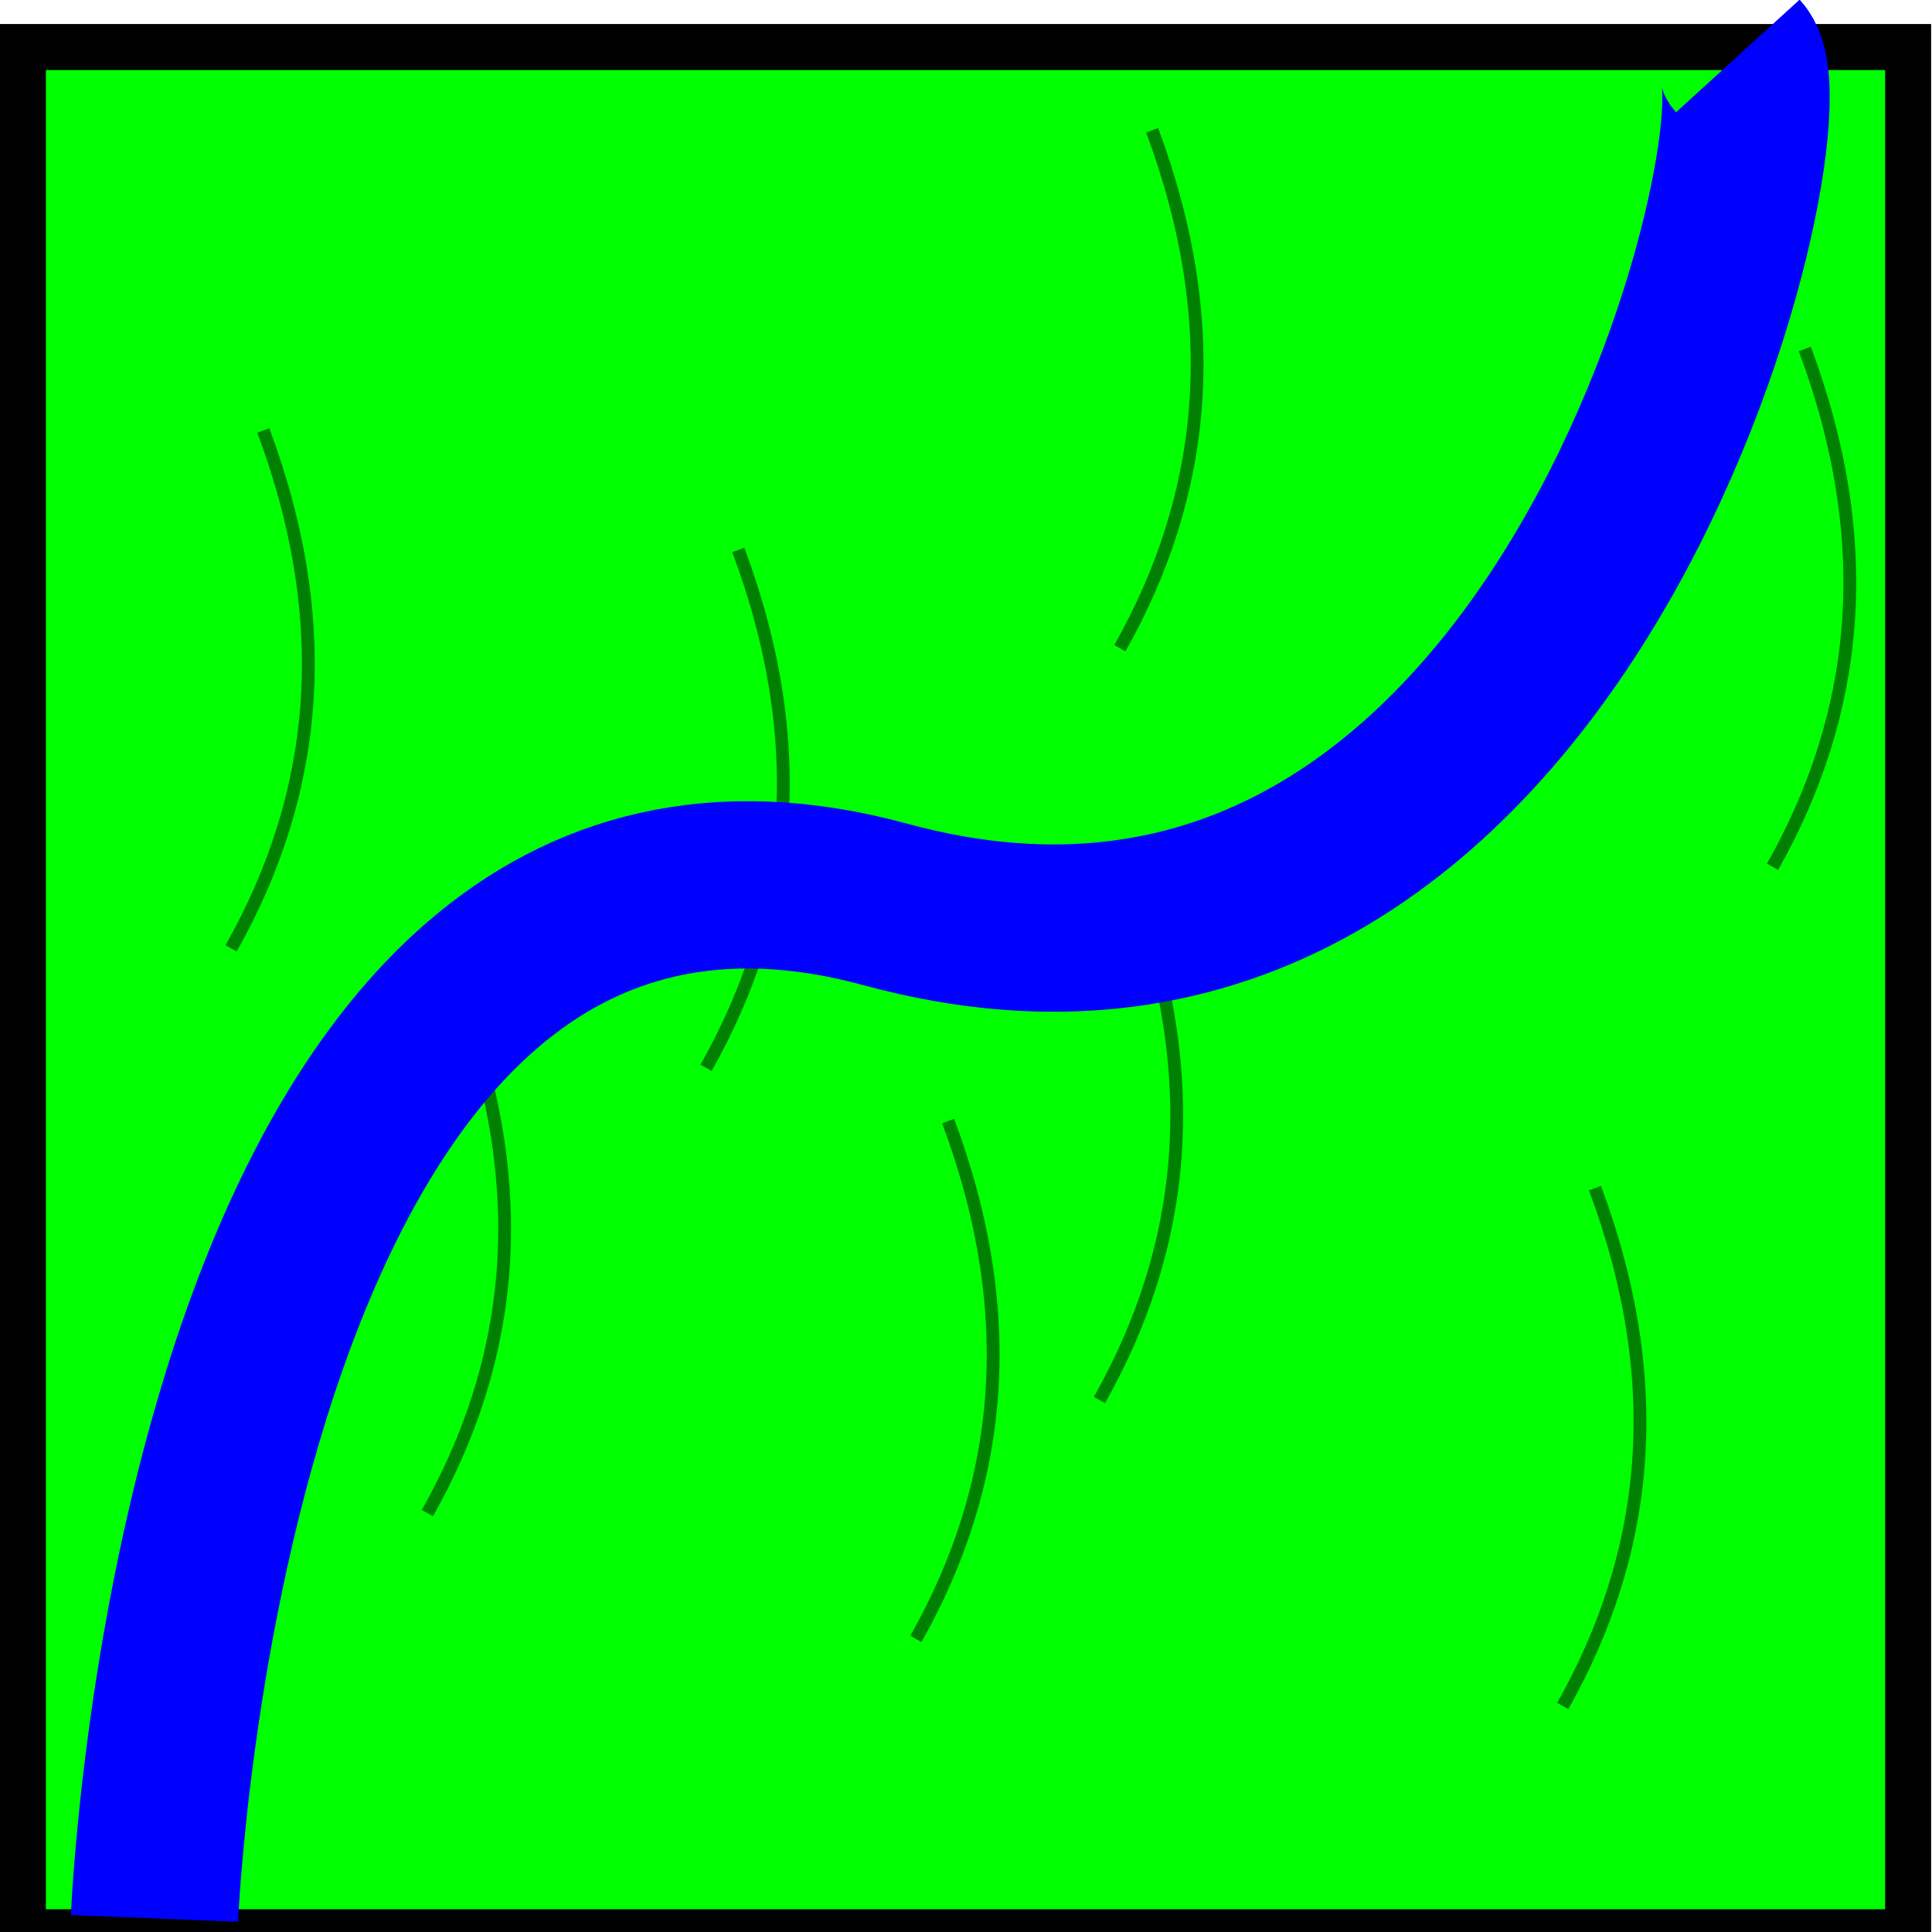 <?xml version="1.0" encoding="UTF-8" standalone="no"?>
<!-- Created with Inkscape (http://www.inkscape.org/) -->

<svg
   width="38.775mm"
   height="38.775mm"
   viewBox="0 0 38.775 38.775"
   version="1.1"
   id="svg1240"
   inkscape:version="1.2.1 (9c6d41e410, 2022-07-14)"
   sodipodi:docname="prarie_wet.svg"
   xmlns:inkscape="http://www.inkscape.org/namespaces/inkscape"
   xmlns:sodipodi="http://sodipodi.sourceforge.net/DTD/sodipodi-0.dtd"
   xmlns="http://www.w3.org/2000/svg"
   xmlns:svg="http://www.w3.org/2000/svg">
  <sodipodi:namedview
     id="namedview1242"
     pagecolor="#505050"
     bordercolor="#eeeeee"
     borderopacity="1"
     inkscape:showpageshadow="0"
     inkscape:pageopacity="0"
     inkscape:pagecheckerboard="0"
     inkscape:deskcolor="#505050"
     inkscape:document-units="mm"
     showgrid="false"
     inkscape:zoom="0.71891835"
     inkscape:cx="327.57545"
     inkscape:cy="6.2594034"
     inkscape:window-width="1920"
     inkscape:window-height="1015"
     inkscape:window-x="0"
     inkscape:window-y="0"
     inkscape:window-maximized="1"
     inkscape:current-layer="g2115" />
  <defs
     id="defs1237" />
  <g
     inkscape:label="Layer 1"
     inkscape:groupmode="layer"
     id="layer1"
     transform="translate(-15.502,-20.929)">
    <g
       id="g2115"
       transform="matrix(0.969,0,0,0.969,8.153,-0.289)">
      <g
         id="g1888"
         transform="translate(-39.779,-30.712)">
        <g
           id="g2085-3"
           transform="translate(0.14,31.218)">
          <rect
             style="fill:#00ff00;stroke:#000000;stroke-width:0.953"
             id="rect61-3-6"
             width="39.047"
             height="39.047"
             x="47.697"
             y="22.365" />
          <path
             style="fill:none;stroke:#008000;stroke-width:0.265px;stroke-linecap:butt;stroke-linejoin:miter;stroke-opacity:1"
             d="m 56.075,52.73 c 1.776,-3.146 2.181,-6.671 0.668,-10.725 m 13.252,8.382 c 1.776,-3.146 2.181,-6.671 0.668,-10.725 m -8.816,3.845 c 1.776,-3.146 2.181,-6.671 0.668,-10.725 m -10.506,8.251 c 1.776,-3.146 2.181,-6.671 0.668,-10.725 m 31.259,9.035 c 1.776,-3.146 2.181,-6.671 0.668,-10.725 m -5.014,28.107 c 1.776,-3.146 2.181,-6.671 0.668,-10.725 M 70.418,34.815 C 72.194,31.669 72.599,28.145 71.086,24.09 m -4.893,31.245 c 1.776,-3.146 2.181,-6.671 0.668,-10.725"
             id="path1996-7"
             sodipodi:nodetypes="cc" />
        </g>
        <path
           style="fill:none;stroke:#0000ff;stroke-width:3.465;stroke-linecap:butt;stroke-linejoin:miter;stroke-dasharray:none;stroke-opacity:1"
           d="m 50.563,92.343 c 0,0 0.997,-24.857 15.14,-21.001 C 79.847,75.198 84.519,55.043 83.357,53.768"
           id="path2576-5"
           sodipodi:nodetypes="czc" />
      </g>
    </g>
  </g>
</svg>
